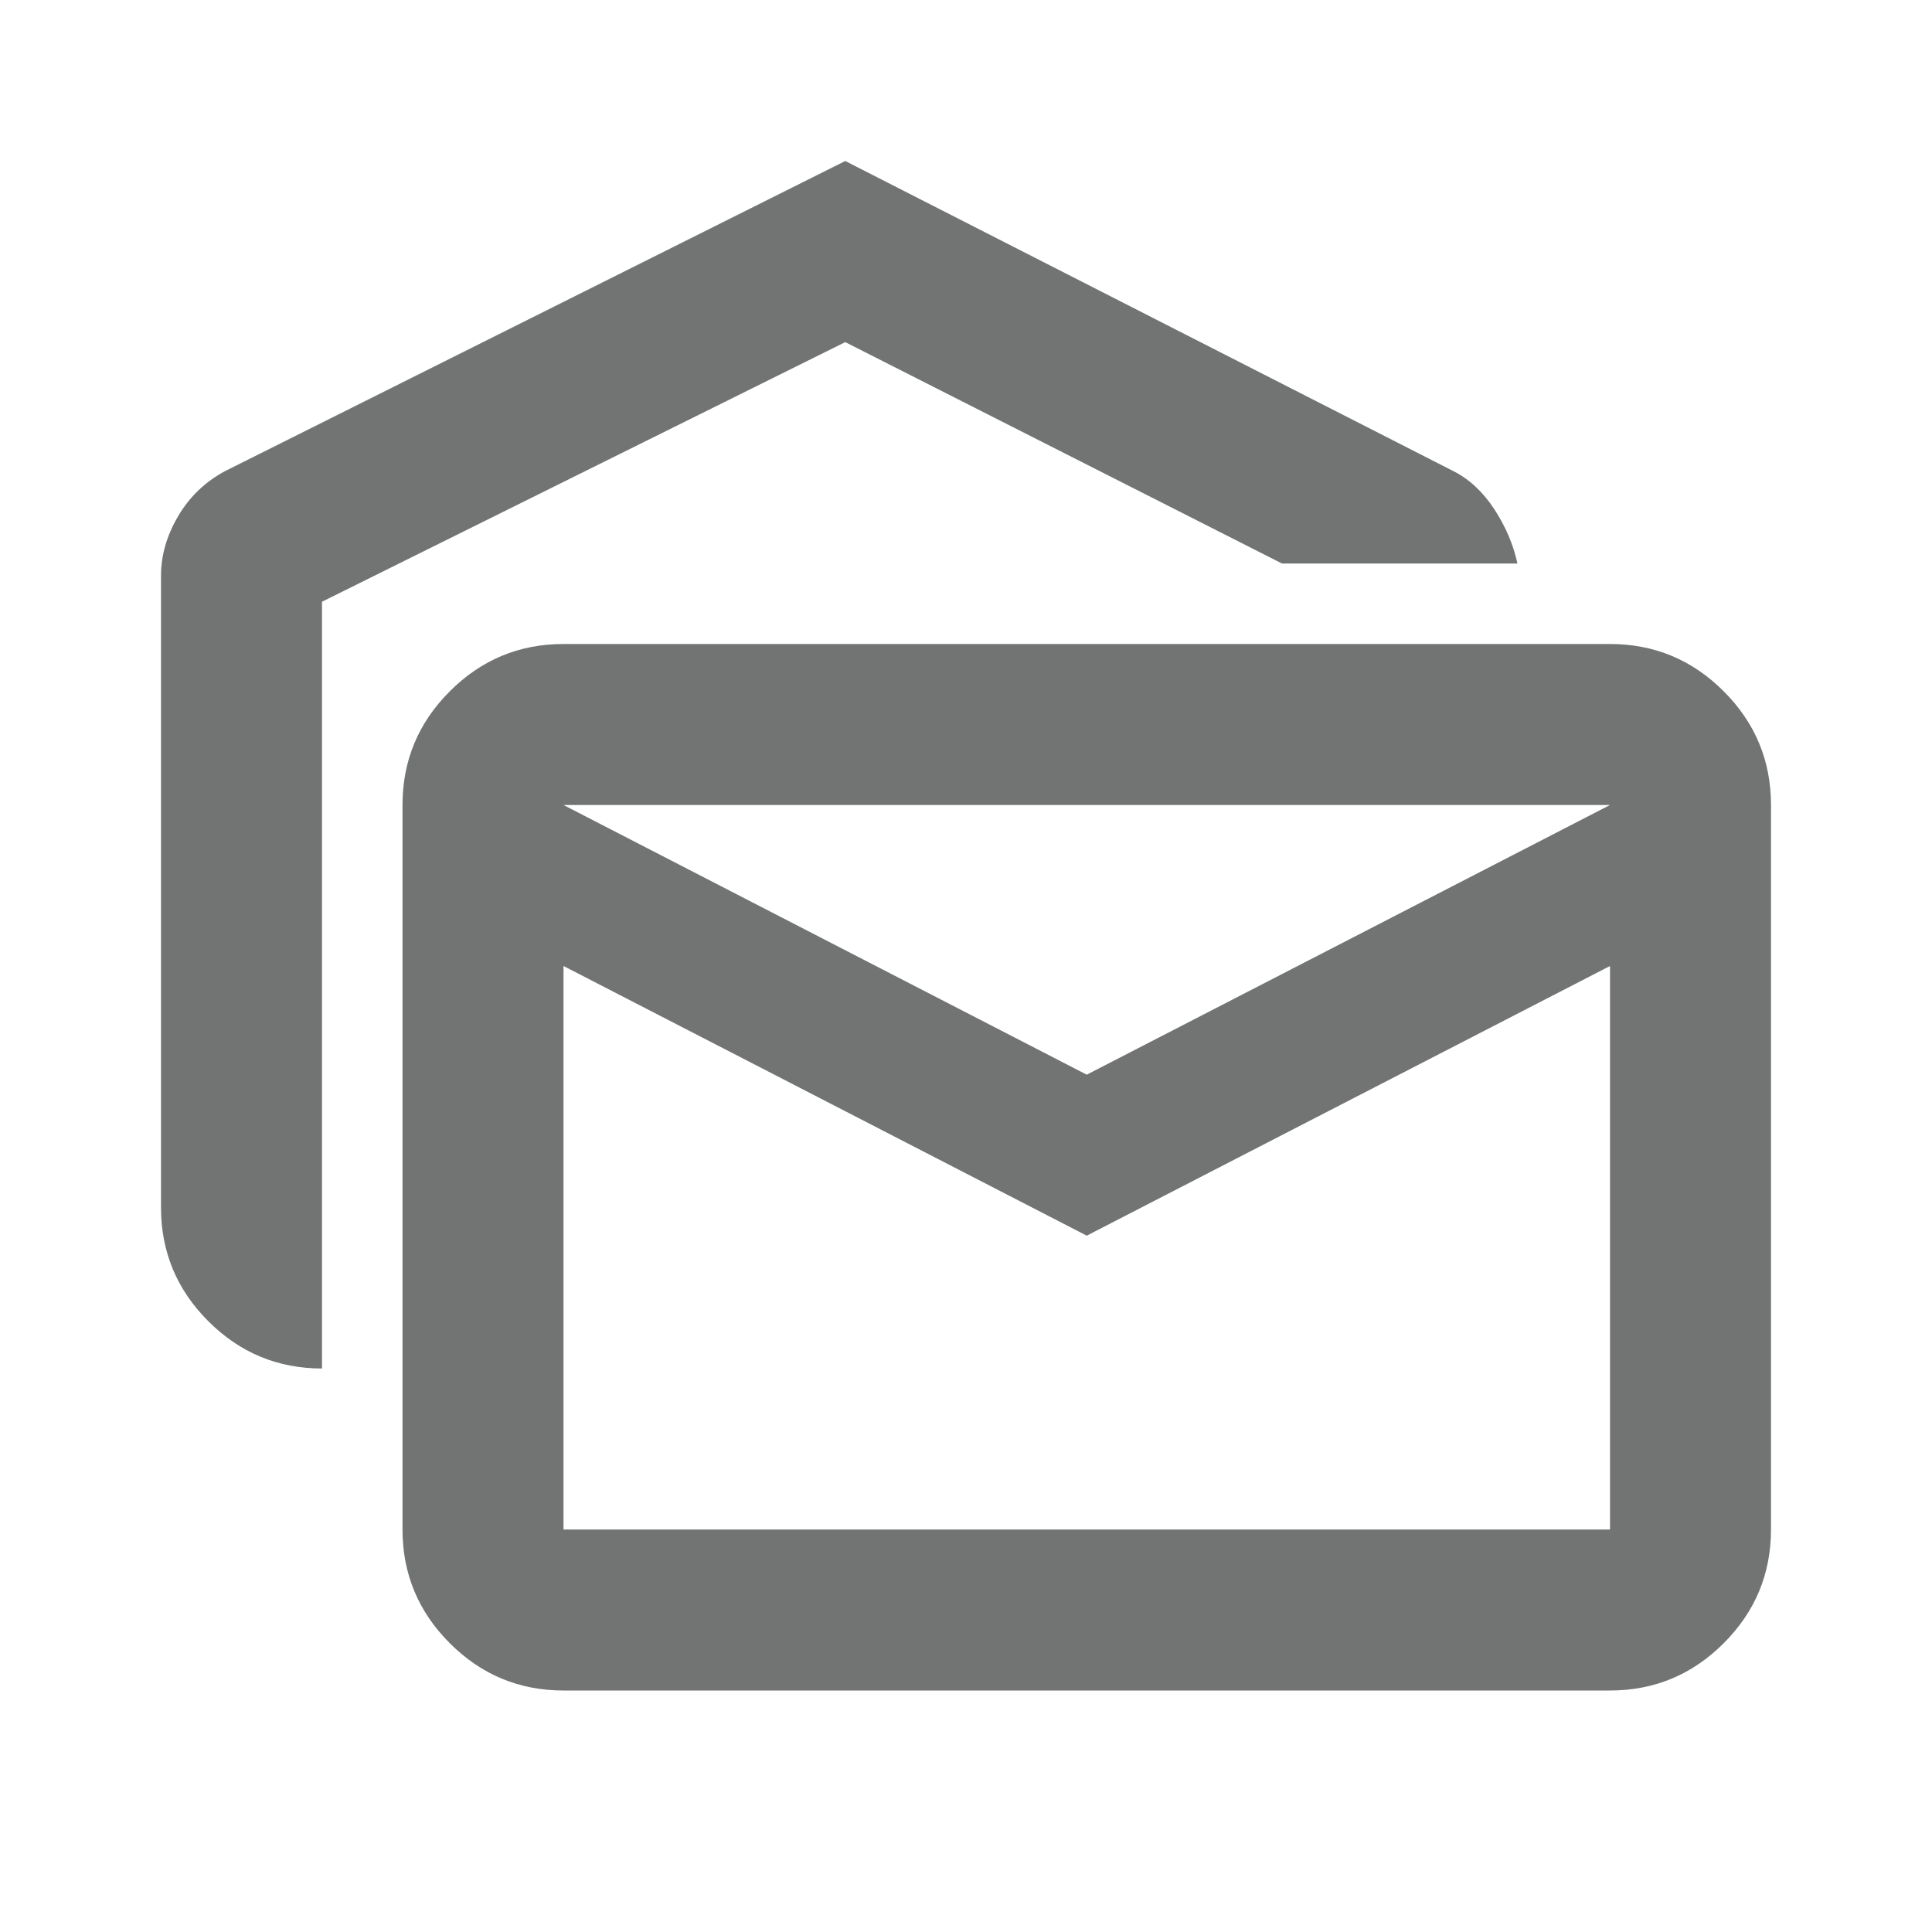 <svg xmlns="http://www.w3.org/2000/svg" fill="#727474" height="24" viewBox="0 -960 960 960" width="24"><path d="M160-280q-33 0-56.5-23.5T80-360v-314q0-15 8.5-29.5T112-726l308-154 302 154q12 6 20.5 19t11.5 27H637L420-790 160-661v381Zm120 160q-33 0-56.5-23.5T200-200v-360q0-33 23.5-56.5T280-640h520q33 0 56.5 23.5T880-560v360q0 33-23.5 56.5T800-120H280Zm260-226L280-480v280h520v-280L540-346Zm0-80 260-134H280l260 134Zm260-134H280h520Z"/></svg>
